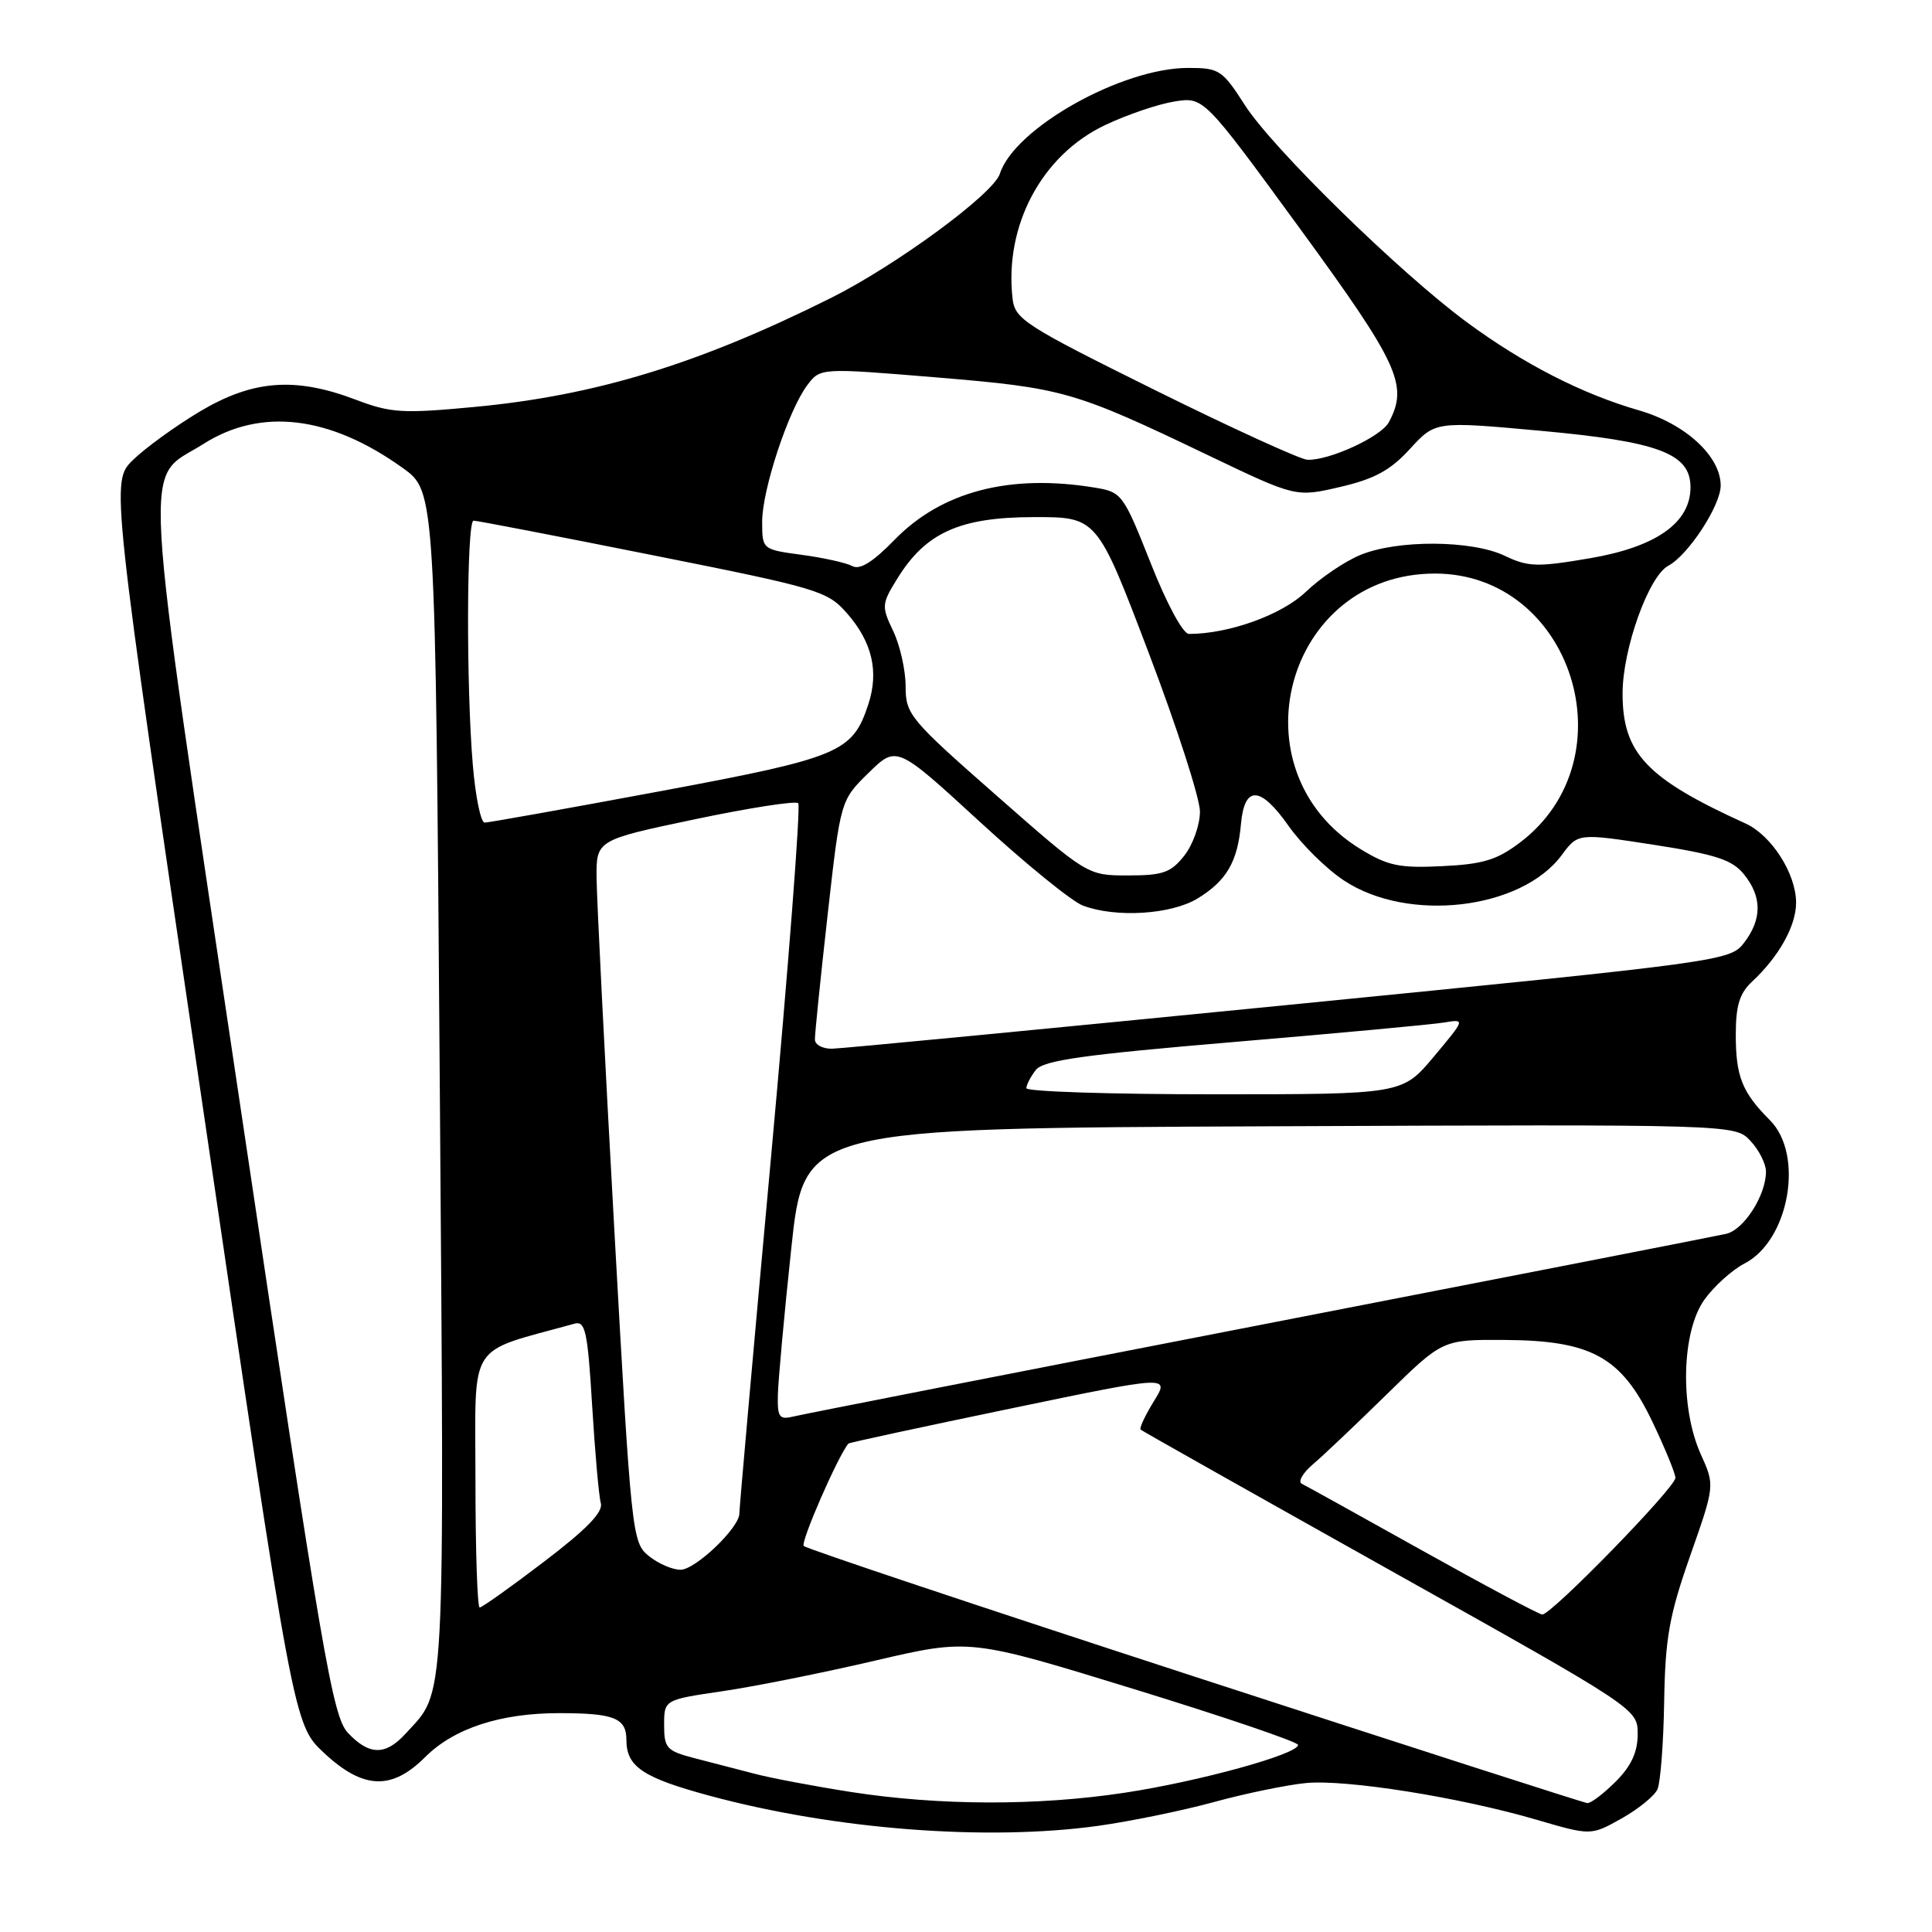 <?xml version="1.0" encoding="UTF-8" standalone="no"?>
<!DOCTYPE svg PUBLIC "-//W3C//DTD SVG 1.1//EN" "http://www.w3.org/Graphics/SVG/1.1/DTD/svg11.dtd" >
<svg xmlns="http://www.w3.org/2000/svg" xmlns:xlink="http://www.w3.org/1999/xlink" version="1.1" viewBox="0 0 256 256">
 <g >
 <path fill="currentColor"
d=" M 145.53 241.93 C 149.76 241.34 156.65 239.93 160.86 238.78 C 165.06 237.63 170.56 236.50 173.07 236.26 C 178.43 235.76 193.50 238.16 203.65 241.14 C 210.81 243.23 210.81 243.23 214.86 240.96 C 217.09 239.71 219.23 237.97 219.62 237.09 C 220.02 236.22 220.42 231.00 220.51 225.50 C 220.65 217.03 221.18 214.07 223.95 206.17 C 227.23 196.83 227.23 196.83 225.36 192.69 C 222.58 186.51 222.81 176.48 225.83 172.23 C 227.11 170.44 229.51 168.27 231.16 167.42 C 237.08 164.36 239.09 153.00 234.52 148.43 C 230.84 144.74 230.00 142.65 230.00 137.10 C 230.00 133.24 230.50 131.61 232.17 130.06 C 235.72 126.75 237.99 122.68 237.99 119.62 C 238.00 115.79 234.74 110.68 231.28 109.11 C 218.16 103.15 215.00 99.81 215.00 91.89 C 215.00 86.01 218.45 76.36 221.05 74.97 C 223.71 73.55 228.00 66.98 228.00 64.34 C 228.00 60.45 223.32 56.15 217.16 54.37 C 209.65 52.21 201.86 48.22 194.37 42.70 C 185.48 36.15 168.65 19.69 164.96 13.94 C 161.96 9.26 161.56 9.00 157.43 9.00 C 148.63 9.00 134.41 17.00 132.49 23.02 C 131.65 25.69 118.70 35.20 110.03 39.52 C 92.52 48.25 78.92 52.41 62.90 53.92 C 53.32 54.82 51.80 54.73 47.14 52.96 C 39.10 49.91 33.49 50.34 26.44 54.55 C 23.17 56.51 19.19 59.40 17.59 60.98 C 14.69 63.85 14.69 63.85 26.80 146.17 C 38.90 228.50 38.90 228.50 42.91 232.25 C 48.11 237.11 51.88 237.27 56.33 232.83 C 60.14 229.02 66.28 227.00 74.08 227.00 C 81.37 227.00 83.00 227.65 83.00 230.54 C 83.00 234.10 85.18 235.56 94.08 237.96 C 110.64 242.43 130.78 243.98 145.53 241.93 Z  M 112.77 237.45 C 107.97 236.70 102.23 235.62 100.02 235.04 C 97.81 234.47 94.20 233.53 92.00 232.96 C 88.34 232.01 88.00 231.64 88.00 228.58 C 88.00 225.23 88.00 225.23 95.75 224.09 C 100.01 223.47 109.12 221.64 116.00 220.03 C 128.50 217.12 128.50 217.12 150.25 223.81 C 162.21 227.49 172.00 230.82 172.00 231.21 C 172.00 232.44 158.90 236.05 149.00 237.55 C 137.45 239.30 124.44 239.26 112.77 237.45 Z  M 158.31 222.17 C 130.16 213.00 106.84 205.21 106.50 204.85 C 106.04 204.37 111.02 192.95 112.42 191.28 C 112.52 191.16 122.14 189.08 133.81 186.66 C 155.01 182.25 155.01 182.25 152.89 185.68 C 151.73 187.56 150.94 189.25 151.14 189.43 C 151.34 189.62 166.24 198.01 184.25 208.10 C 217.00 226.43 217.00 226.43 217.00 229.79 C 217.00 232.17 216.15 234.01 214.08 236.08 C 212.47 237.68 210.78 238.97 210.33 238.92 C 209.87 238.88 186.47 231.34 158.31 222.17 Z  M 46.10 229.61 C 44.07 227.44 42.75 219.78 31.89 146.87 C 18.52 57.12 18.90 63.94 26.95 58.83 C 34.58 53.98 43.72 55.08 53.38 62.02 C 57.69 65.11 57.69 65.11 58.27 143.25 C 58.89 227.79 59.10 223.85 53.71 229.75 C 51.07 232.64 48.91 232.60 46.10 229.61 Z  M 188.50 205.48 C 180.25 200.87 173.05 196.88 172.50 196.61 C 171.95 196.35 172.62 195.17 174.00 194.00 C 175.38 192.83 179.80 188.63 183.83 184.68 C 191.16 177.50 191.16 177.50 199.33 177.55 C 210.88 177.61 214.85 179.80 218.95 188.39 C 220.63 191.91 222.00 195.25 222.00 195.82 C 222.00 197.11 205.51 214.03 204.35 213.93 C 203.88 213.89 196.75 210.09 188.50 205.48 Z  M 63.00 196.03 C 63.00 177.40 61.74 179.38 76.14 175.39 C 77.56 175.00 77.87 176.44 78.46 186.22 C 78.84 192.42 79.35 198.25 79.61 199.17 C 79.95 200.35 77.74 202.63 72.10 206.92 C 67.71 210.27 63.87 213.00 63.56 213.00 C 63.25 213.00 63.00 205.36 63.00 196.03 Z  M 85.96 206.17 C 83.75 204.38 83.65 203.38 81.40 162.92 C 80.13 140.14 79.08 119.21 79.05 116.41 C 79.00 111.31 79.00 111.31 92.07 108.56 C 99.26 107.05 105.42 106.09 105.77 106.43 C 106.11 106.78 104.49 127.86 102.17 153.28 C 99.84 178.70 97.96 199.96 97.97 200.53 C 98.02 202.38 92.16 208.00 90.17 208.00 C 89.10 208.00 87.20 207.18 85.96 206.17 Z  M 103.07 184.86 C 103.11 183.01 103.90 174.30 104.84 165.50 C 106.53 149.50 106.53 149.50 168.22 149.24 C 229.91 148.98 229.91 148.98 231.95 151.18 C 233.08 152.39 234.00 154.21 234.00 155.24 C 234.00 158.38 231.09 162.94 228.73 163.49 C 227.50 163.77 199.73 169.20 167.00 175.56 C 134.27 181.92 106.49 187.37 105.25 187.67 C 103.25 188.16 103.01 187.85 103.07 184.86 Z  M 136.00 144.19 C 136.00 143.75 136.56 142.66 137.25 141.78 C 138.25 140.50 143.51 139.76 163.50 138.07 C 177.25 136.91 189.78 135.75 191.34 135.49 C 194.17 135.02 194.17 135.02 189.99 140.01 C 185.81 145.00 185.81 145.00 160.91 145.00 C 147.21 145.00 136.00 144.64 136.00 144.19 Z  M 107.98 137.75 C 107.96 137.06 108.72 129.65 109.66 121.27 C 111.37 106.05 111.37 106.05 115.09 102.41 C 118.81 98.77 118.81 98.77 129.82 108.88 C 135.87 114.44 142.02 119.44 143.48 119.99 C 147.83 121.64 155.18 121.19 158.69 119.05 C 162.51 116.72 163.99 114.19 164.43 109.22 C 164.89 104.04 166.98 104.10 170.73 109.42 C 172.46 111.88 175.77 115.15 178.08 116.67 C 186.58 122.30 201.58 120.54 206.94 113.30 C 209.09 110.39 209.09 110.39 219.14 111.94 C 227.41 113.23 229.52 113.92 231.09 115.86 C 233.49 118.83 233.49 121.81 231.09 124.93 C 229.24 127.33 228.36 127.45 170.86 133.14 C 138.76 136.32 111.49 138.94 110.25 138.96 C 109.01 138.98 107.99 138.44 107.98 137.75 Z  M 132.05 105.42 C 120.54 95.31 120.00 94.66 120.00 90.95 C 120.00 88.82 119.26 85.52 118.36 83.63 C 116.79 80.34 116.81 80.04 118.91 76.65 C 122.66 70.57 127.18 68.54 136.93 68.52 C 145.36 68.50 145.36 68.50 152.18 86.43 C 155.93 96.29 159.00 105.79 159.00 107.54 C 159.00 109.30 158.07 111.92 156.93 113.37 C 155.15 115.63 154.10 116.00 149.47 116.00 C 144.09 116.00 144.09 116.00 132.05 105.42 Z  M 180.26 112.50 C 163.27 102.08 170.33 76.00 190.14 76.00 C 208.28 76.00 216.07 100.46 201.47 111.59 C 198.38 113.94 196.55 114.51 191.11 114.77 C 185.42 115.05 183.91 114.73 180.26 112.50 Z  M 62.65 101.35 C 61.76 90.87 61.83 69.00 62.75 68.99 C 63.16 68.98 73.85 71.04 86.50 73.57 C 108.42 77.94 109.63 78.30 112.21 81.24 C 115.57 85.06 116.49 88.99 115.05 93.35 C 112.95 99.71 111.30 100.40 87.32 104.87 C 75.13 107.14 64.73 109.00 64.22 109.00 C 63.71 109.00 63.00 105.56 62.65 101.35 Z  M 152.47 74.61 C 148.86 65.50 148.64 65.20 145.12 64.62 C 133.82 62.75 124.76 65.11 118.50 71.56 C 115.66 74.48 113.93 75.55 112.94 75.01 C 112.15 74.58 109.14 73.91 106.25 73.52 C 101.01 72.81 101.00 72.81 100.99 69.16 C 100.98 64.92 104.47 54.35 106.98 51.02 C 108.71 48.74 108.71 48.74 124.10 50.01 C 140.92 51.41 142.29 51.80 160.10 60.33 C 171.71 65.89 171.71 65.89 177.59 64.52 C 182.14 63.46 184.24 62.32 186.83 59.48 C 190.20 55.81 190.20 55.81 204.12 57.08 C 219.79 58.51 224.00 60.09 224.00 64.56 C 224.00 69.27 219.46 72.47 210.68 73.97 C 203.71 75.16 202.49 75.13 199.40 73.65 C 195.00 71.55 185.13 71.50 180.22 73.55 C 178.17 74.40 174.93 76.60 173.00 78.45 C 169.82 81.48 162.82 84.00 157.54 84.00 C 156.76 84.00 154.61 80.04 152.47 74.61 Z  M 153.00 51.67 C 135.77 43.13 134.48 42.30 134.17 39.56 C 133.06 29.88 138.05 20.54 146.44 16.57 C 149.35 15.19 153.48 13.79 155.62 13.45 C 159.50 12.83 159.50 12.83 172.25 30.29 C 185.35 48.24 186.65 51.05 184.03 55.95 C 182.99 57.88 176.10 61.05 173.23 60.92 C 172.28 60.87 163.18 56.71 153.00 51.67 Z "/>
</g>
</svg>